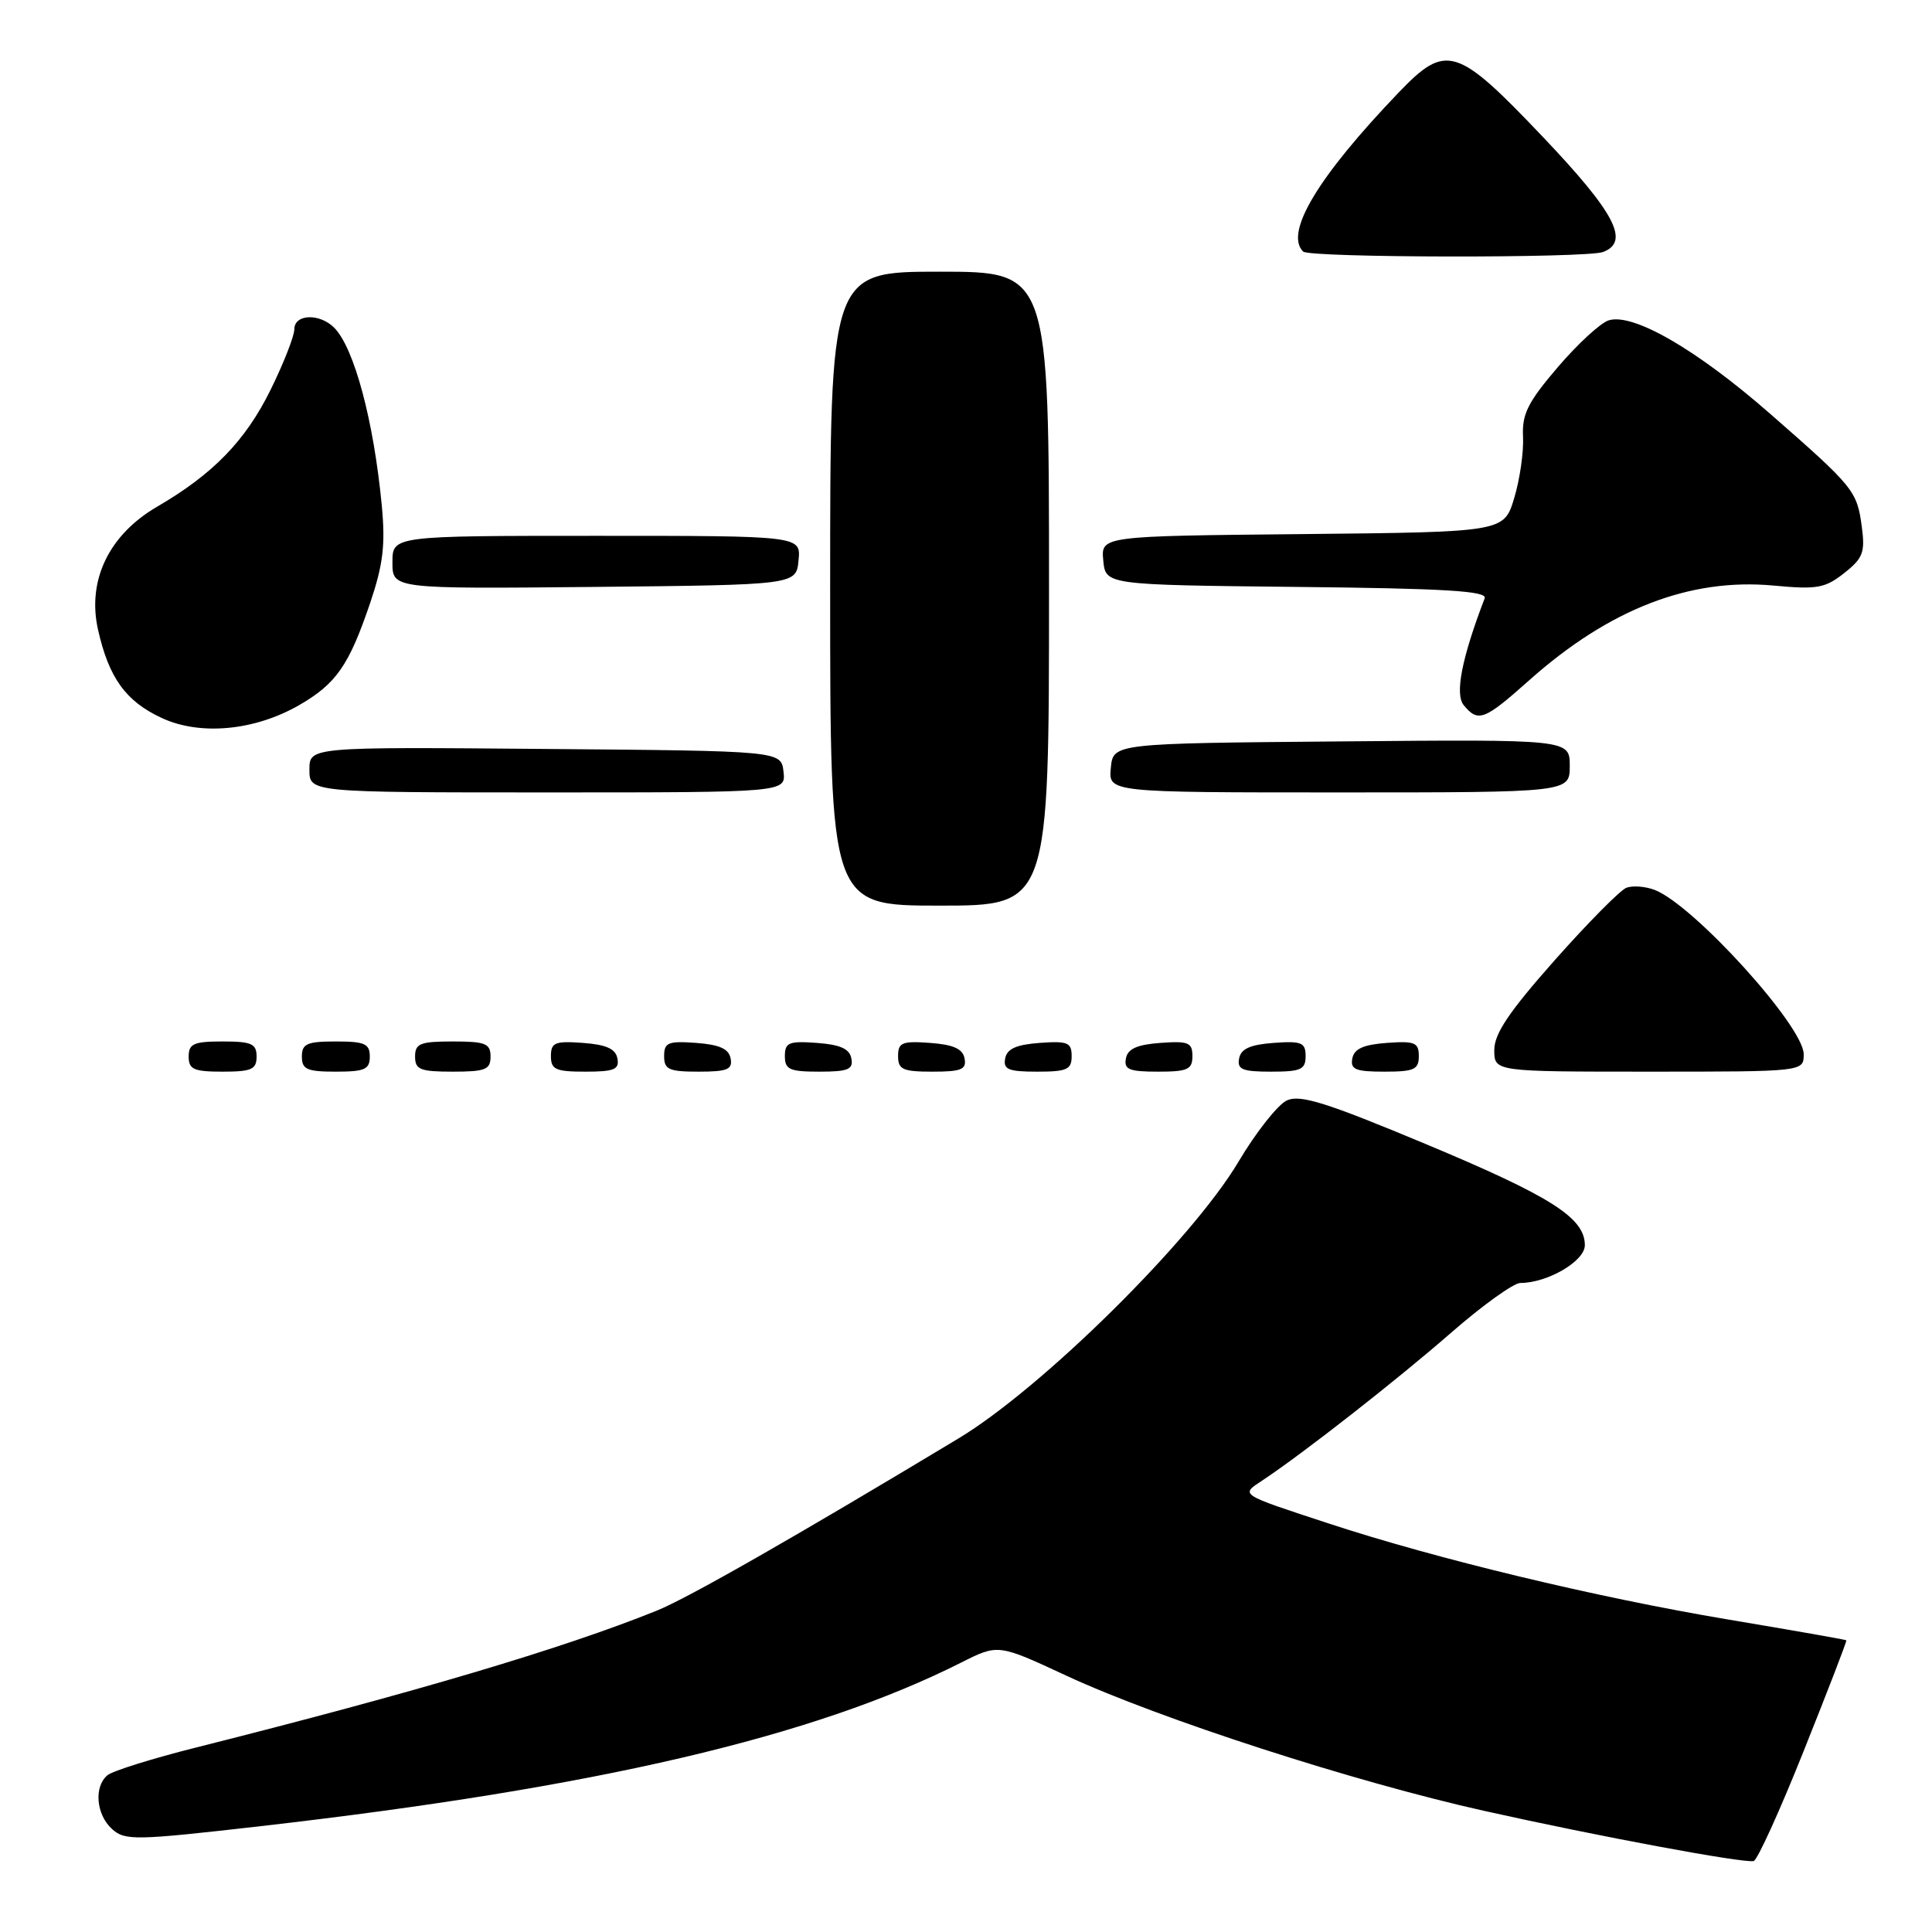 <?xml version="1.0" encoding="UTF-8" standalone="no"?>
<!DOCTYPE svg PUBLIC "-//W3C//DTD SVG 1.1//EN" "http://www.w3.org/Graphics/SVG/1.1/DTD/svg11.dtd" >
<svg xmlns="http://www.w3.org/2000/svg" xmlns:xlink="http://www.w3.org/1999/xlink" version="1.1" viewBox="0 0 256 256">
 <g >
 <path fill="currentColor"
d=" M 239.02 231.96 C 242.20 224.01 244.74 217.43 244.65 217.35 C 244.57 217.26 237.49 216.02 228.91 214.58 C 211.52 211.66 190.35 206.57 176.00 201.85 C 164.10 197.94 164.34 198.10 167.31 196.14 C 172.65 192.60 185.06 182.89 192.26 176.61 C 196.43 172.97 200.57 170.00 201.45 170.00 C 205.05 170.00 210.00 167.11 210.00 165.00 C 210.00 161.37 205.55 158.54 188.89 151.58 C 175.77 146.10 172.29 145.00 170.52 145.81 C 169.33 146.35 166.43 150.02 164.09 153.96 C 157.94 164.31 138.07 183.94 126.99 190.61 C 105.05 203.82 91.12 211.77 87.00 213.43 C 74.48 218.47 55.11 224.22 26.00 231.55 C 20.22 233.00 14.94 234.65 14.25 235.22 C 12.42 236.72 12.73 240.44 14.84 242.35 C 16.56 243.91 17.87 243.88 34.59 241.97 C 79.04 236.88 107.82 230.15 127.38 220.29 C 132.26 217.83 132.26 217.83 141.33 222.05 C 153.64 227.76 179.46 236.12 196.71 239.96 C 211.89 243.35 230.94 246.89 232.37 246.60 C 232.85 246.50 235.85 239.91 239.02 231.96 Z  M 34.00 140.00 C 34.00 138.30 33.33 138.00 29.50 138.00 C 25.67 138.00 25.00 138.30 25.00 140.00 C 25.00 141.70 25.67 142.00 29.50 142.00 C 33.33 142.00 34.00 141.70 34.00 140.00 Z  M 49.00 140.00 C 49.00 138.30 48.33 138.00 44.50 138.00 C 40.67 138.00 40.00 138.30 40.00 140.00 C 40.00 141.70 40.67 142.00 44.50 142.00 C 48.33 142.00 49.00 141.70 49.00 140.00 Z  M 65.00 140.00 C 65.00 138.27 64.33 138.00 60.00 138.00 C 55.67 138.00 55.00 138.27 55.00 140.00 C 55.00 141.73 55.67 142.00 60.00 142.00 C 64.33 142.00 65.00 141.73 65.00 140.00 Z  M 81.81 140.25 C 81.57 138.97 80.34 138.42 77.24 138.19 C 73.53 137.92 73.00 138.14 73.00 139.94 C 73.00 141.72 73.62 142.00 77.57 142.00 C 81.39 142.00 82.09 141.71 81.81 140.25 Z  M 96.81 140.25 C 96.57 138.97 95.34 138.42 92.24 138.19 C 88.53 137.92 88.00 138.14 88.00 139.94 C 88.00 141.72 88.62 142.00 92.57 142.00 C 96.39 142.00 97.09 141.71 96.81 140.25 Z  M 112.81 140.25 C 112.57 138.97 111.34 138.42 108.24 138.19 C 104.53 137.92 104.00 138.14 104.00 139.94 C 104.00 141.72 104.62 142.00 108.57 142.00 C 112.39 142.00 113.09 141.71 112.81 140.25 Z  M 127.81 140.25 C 127.57 138.97 126.34 138.42 123.24 138.19 C 119.53 137.92 119.00 138.14 119.00 139.94 C 119.00 141.72 119.62 142.00 123.57 142.00 C 127.39 142.00 128.09 141.71 127.81 140.25 Z  M 142.00 139.94 C 142.00 138.14 141.47 137.92 137.76 138.19 C 134.66 138.42 133.43 138.97 133.19 140.25 C 132.91 141.71 133.61 142.00 137.43 142.00 C 141.38 142.00 142.00 141.72 142.00 139.94 Z  M 158.00 139.94 C 158.00 138.14 157.47 137.92 153.76 138.19 C 150.66 138.42 149.43 138.97 149.19 140.25 C 148.91 141.71 149.61 142.00 153.43 142.00 C 157.38 142.00 158.00 141.72 158.00 139.94 Z  M 173.00 139.94 C 173.00 138.14 172.47 137.92 168.76 138.19 C 165.66 138.42 164.43 138.97 164.19 140.25 C 163.91 141.71 164.61 142.00 168.43 142.00 C 172.38 142.00 173.00 141.72 173.00 139.94 Z  M 188.00 139.94 C 188.00 138.14 187.47 137.92 183.76 138.19 C 180.66 138.42 179.43 138.97 179.19 140.25 C 178.91 141.71 179.61 142.00 183.43 142.00 C 187.38 142.00 188.00 141.72 188.00 139.94 Z  M 239.00 139.69 C 239.00 135.99 224.43 119.93 219.26 117.92 C 218.03 117.45 216.34 117.32 215.51 117.63 C 214.68 117.95 210.41 122.27 206.00 127.24 C 199.96 134.06 198.00 136.97 198.00 139.13 C 198.00 142.00 198.00 142.00 218.50 142.00 C 239.00 142.00 239.00 142.00 239.00 139.69 Z  M 139.00 78.00 C 139.00 36.00 139.00 36.00 124.50 36.00 C 110.00 36.00 110.00 36.00 110.00 78.00 C 110.00 120.00 110.00 120.00 124.50 120.00 C 139.00 120.00 139.00 120.00 139.00 78.00 Z  M 103.82 102.25 C 103.50 99.50 103.50 99.50 72.25 99.24 C 41.00 98.97 41.00 98.97 41.00 101.99 C 41.00 105.00 41.00 105.00 72.57 105.00 C 104.13 105.00 104.13 105.00 103.82 102.25 Z  M 208.00 101.49 C 208.00 97.97 208.00 97.97 177.75 98.24 C 147.50 98.50 147.50 98.50 147.19 101.75 C 146.87 105.00 146.87 105.00 177.44 105.00 C 208.00 105.00 208.00 105.00 208.00 101.49 Z  M 39.61 93.45 C 44.56 90.60 46.24 88.18 49.06 79.86 C 50.77 74.79 51.08 72.18 50.59 67.00 C 49.52 55.75 46.93 46.07 44.27 43.41 C 42.33 41.48 39.00 41.61 39.00 43.63 C 39.00 44.52 37.59 48.13 35.86 51.64 C 32.53 58.40 28.24 62.82 20.82 67.14 C 14.43 70.86 11.52 76.91 12.99 83.44 C 14.42 89.82 16.67 92.94 21.46 95.15 C 26.54 97.50 33.74 96.82 39.61 93.45 Z  M 202.64 90.13 C 213.23 80.70 223.91 76.56 235.00 77.59 C 240.76 78.13 241.83 77.94 244.36 75.94 C 246.86 73.97 247.15 73.19 246.70 69.80 C 246.06 65.03 245.66 64.54 234.50 54.78 C 224.79 46.29 216.37 41.43 213.15 42.45 C 212.06 42.80 209.03 45.59 206.40 48.67 C 202.43 53.32 201.66 54.87 201.81 57.88 C 201.91 59.87 201.39 63.52 200.64 66.00 C 199.28 70.50 199.28 70.50 172.58 70.77 C 145.88 71.03 145.88 71.03 146.19 74.27 C 146.50 77.50 146.50 77.50 171.85 77.77 C 191.44 77.97 197.09 78.31 196.73 79.27 C 193.68 87.23 192.75 92.00 193.96 93.45 C 195.87 95.76 196.67 95.45 202.64 90.13 Z  M 105.81 74.25 C 106.13 71.00 106.13 71.00 79.06 71.00 C 52.00 71.00 52.00 71.00 52.00 74.52 C 52.00 78.03 52.00 78.03 78.75 77.77 C 105.50 77.50 105.50 77.50 105.81 74.25 Z  M 212.42 33.39 C 216.01 32.02 214.00 28.20 204.40 18.10 C 193.02 6.13 191.62 5.70 185.34 12.25 C 174.64 23.41 170.17 30.84 172.67 33.33 C 173.50 34.17 210.26 34.22 212.42 33.39 Z "/>
</g>
</svg>